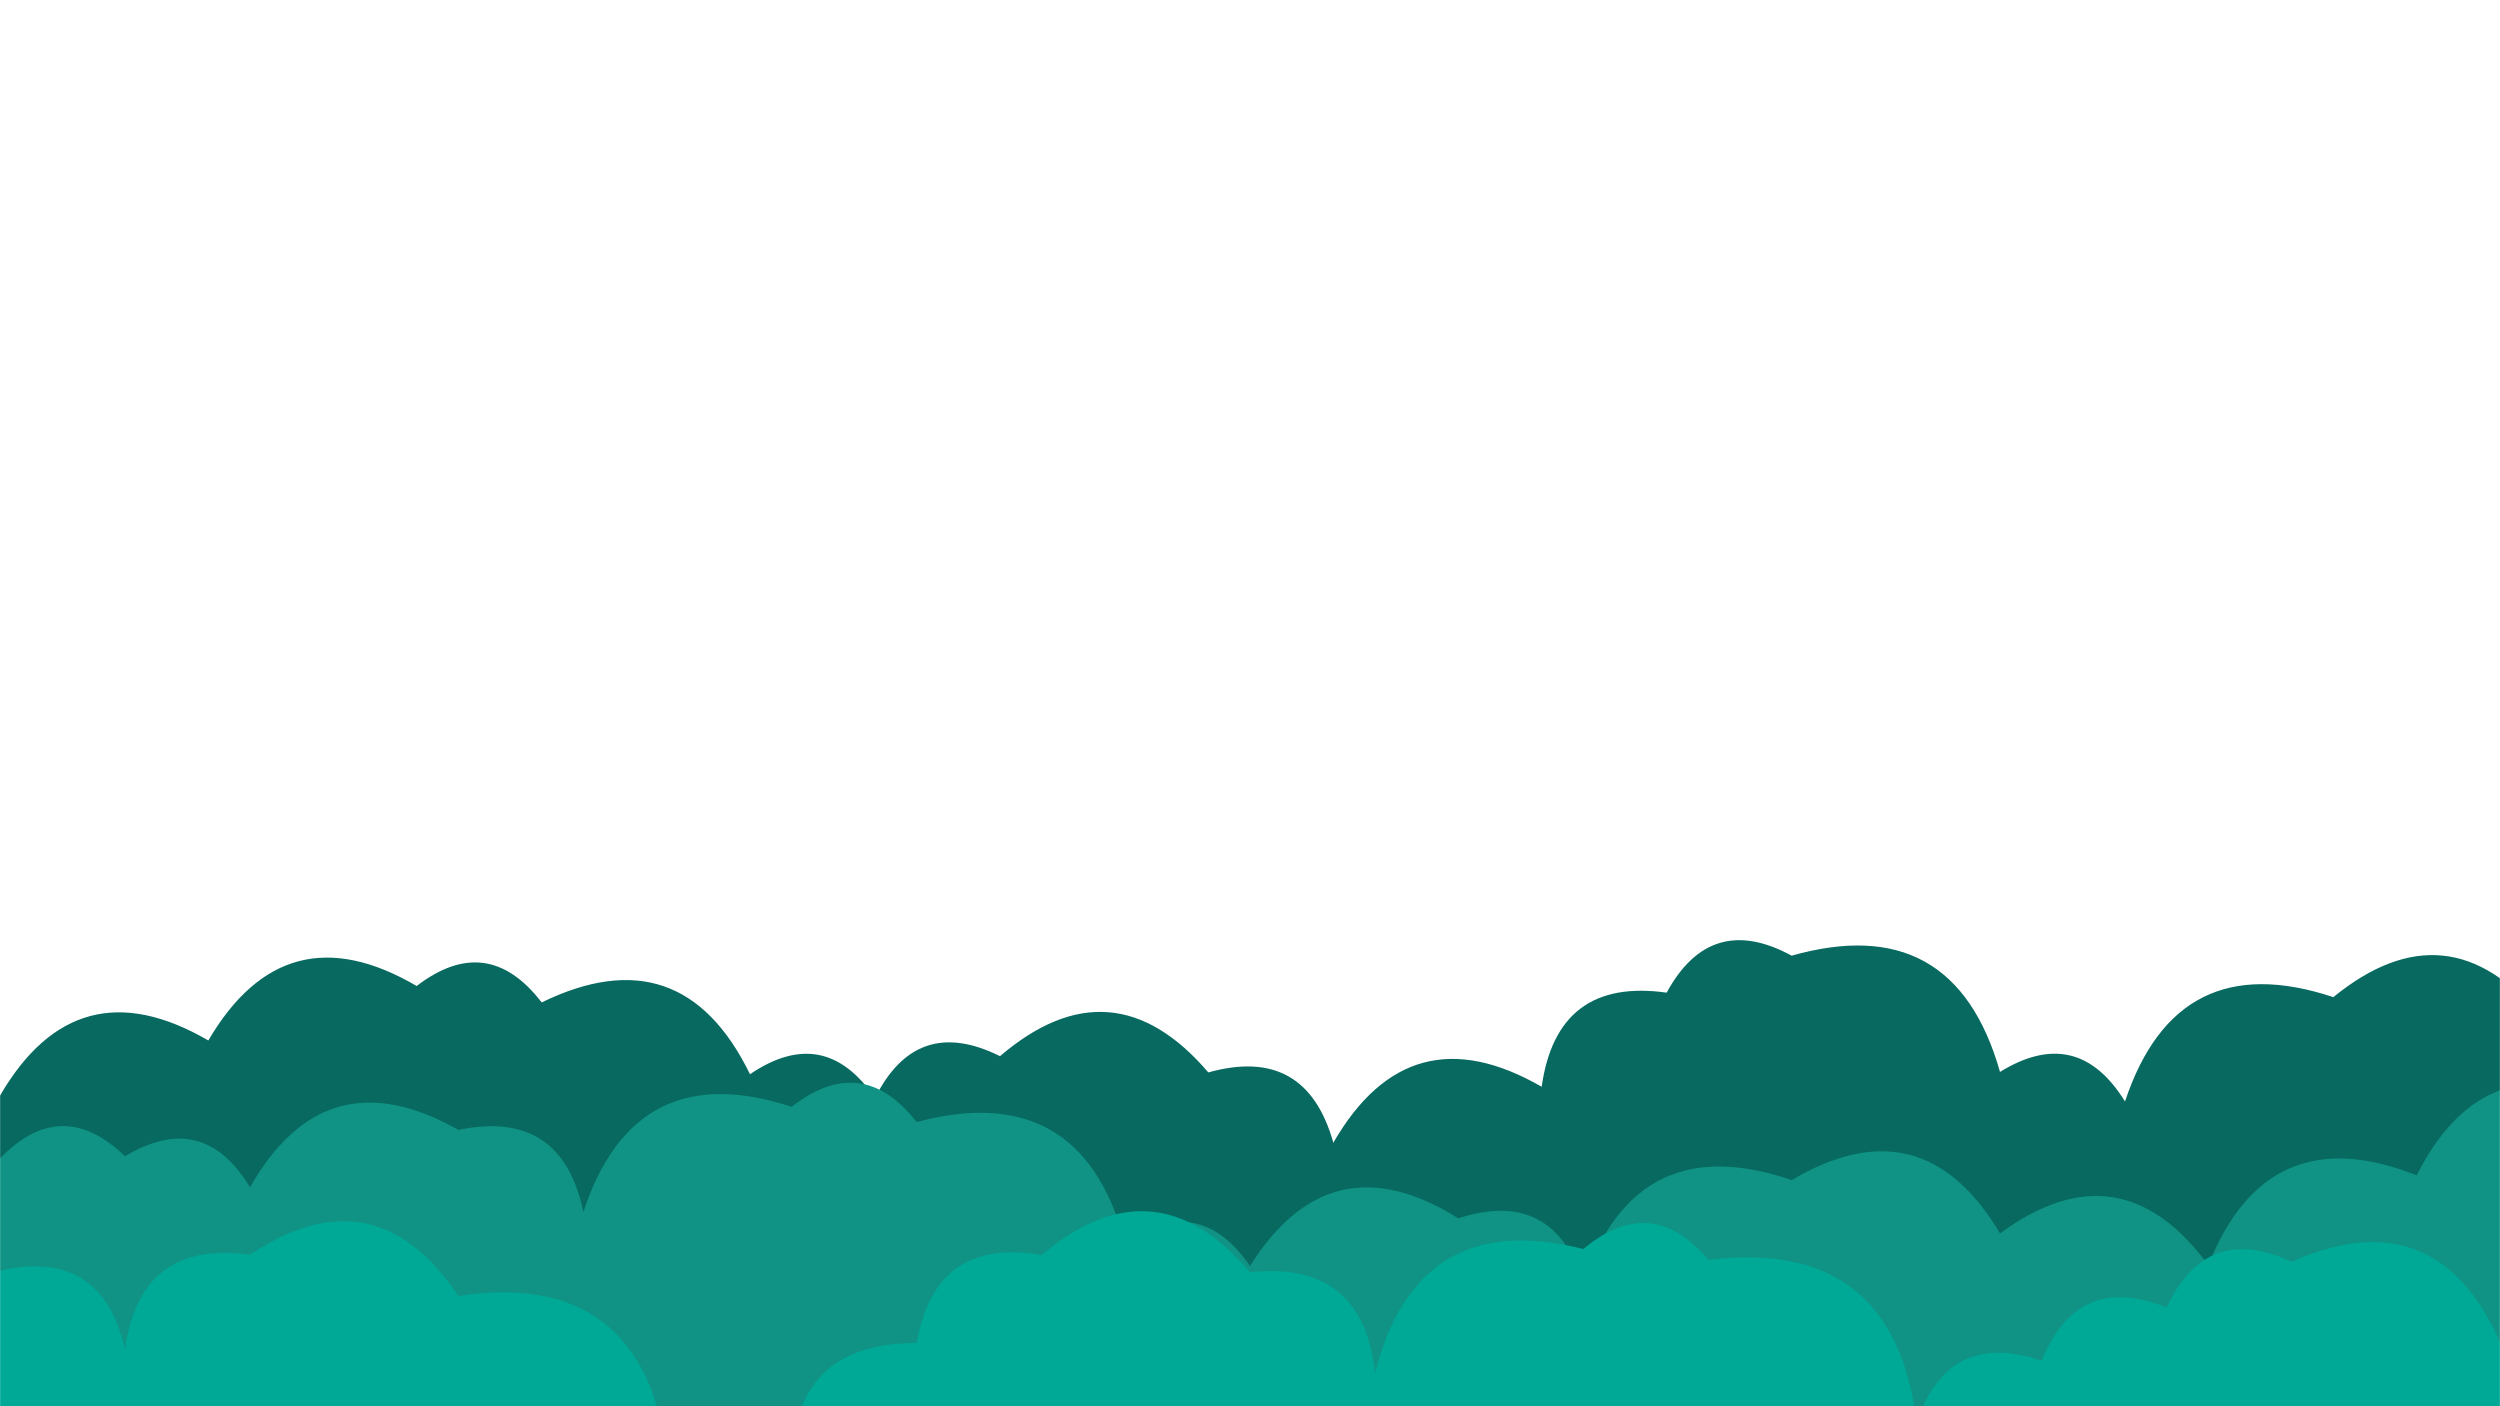 <svg xmlns="http://www.w3.org/2000/svg" version="1.1" xmlns:xlink="http://www.w3.org/1999/xlink" xmlns:svgjs="http://svgjs.dev/svgjs" width="1920" height="1080" preserveAspectRatio="none" viewBox="0 0 1920 1080">
    <g mask="url(&quot;#SvgjsMask1075&quot;)" fill="none">
        <path d="M1952 1080L0 1080 L0 841.48Q58.81 740.29, 160 799.09Q219.08 698.17, 320 757.25Q374.31 715.56, 416 769.87Q523.57 717.44, 576 825.02Q633.15 786.17, 672 843.32Q703.91 779.23, 768 811.14Q854.24 737.38, 928 823.62Q1003 802.62, 1024 877.61Q1082.51 776.13, 1184 834.64Q1195.86 750.5, 1280 762.36Q1313.8 700.16, 1376 733.96Q1500.63 698.6, 1536 823.23Q1595.36 786.59, 1632 845.94Q1671.93 725.88, 1792 765.81Q1880.12 693.92, 1952 782.04z" fill="rgba(7, 105, 95, 1)"></path>
        <path d="M2016 1080L0 1080 L0 889.68Q47.17 840.85, 96 888.02Q155.93 851.95, 192 911.89Q249.94 809.83, 352 867.77Q431.54 851.31, 448 930.84Q487.6 810.44, 608 850.05Q661.84 807.88, 704 861.72Q830.31 828.03, 864 954.33Q921 915.33, 960 972.32Q1021.67 874, 1120 935.67Q1192.45 912.13, 1216 984.58Q1256.87 865.45, 1376 906.32Q1476.48 846.81, 1536 947.29Q1628.15 879.44, 1696 971.59Q1741.53 857.13, 1856 902.66Q1909.69 796.36, 2016 850.05z" fill="rgba(16, 147, 132, 1)"></path>
        <path d="M2016 1080L0 1080 L0 975.89Q78.21 958.1, 96 1036.3Q107.64 951.94, 192 963.59Q287.86 899.45, 352 995.31Q490.9 974.21, 512 1113.11Q566.69 1071.8, 608 1126.5Q608.49 1030.99, 704 1031.47Q718.19 949.66, 800 963.86Q886.6 890.46, 960 977.06Q1046.8 967.86, 1056 1054.65Q1088.3 926.95, 1216 959.24Q1268.16 915.4, 1312 967.56Q1454.37 949.93, 1472 1092.3Q1496.39 1020.69, 1568 1045.08Q1595.51 976.59, 1664 1004.1Q1694.46 938.56, 1760 969.01Q1870.88 919.89, 1920 1030.78Q1942.96 957.75, 2016 980.71z" fill="rgba(0, 168, 150, 1)"></path>
    </g>
    <defs>
        <mask id="SvgjsMask1075">
            <rect width="1920" height="1080" fill="#ffffff"></rect>
        </mask>
    </defs>
</svg>